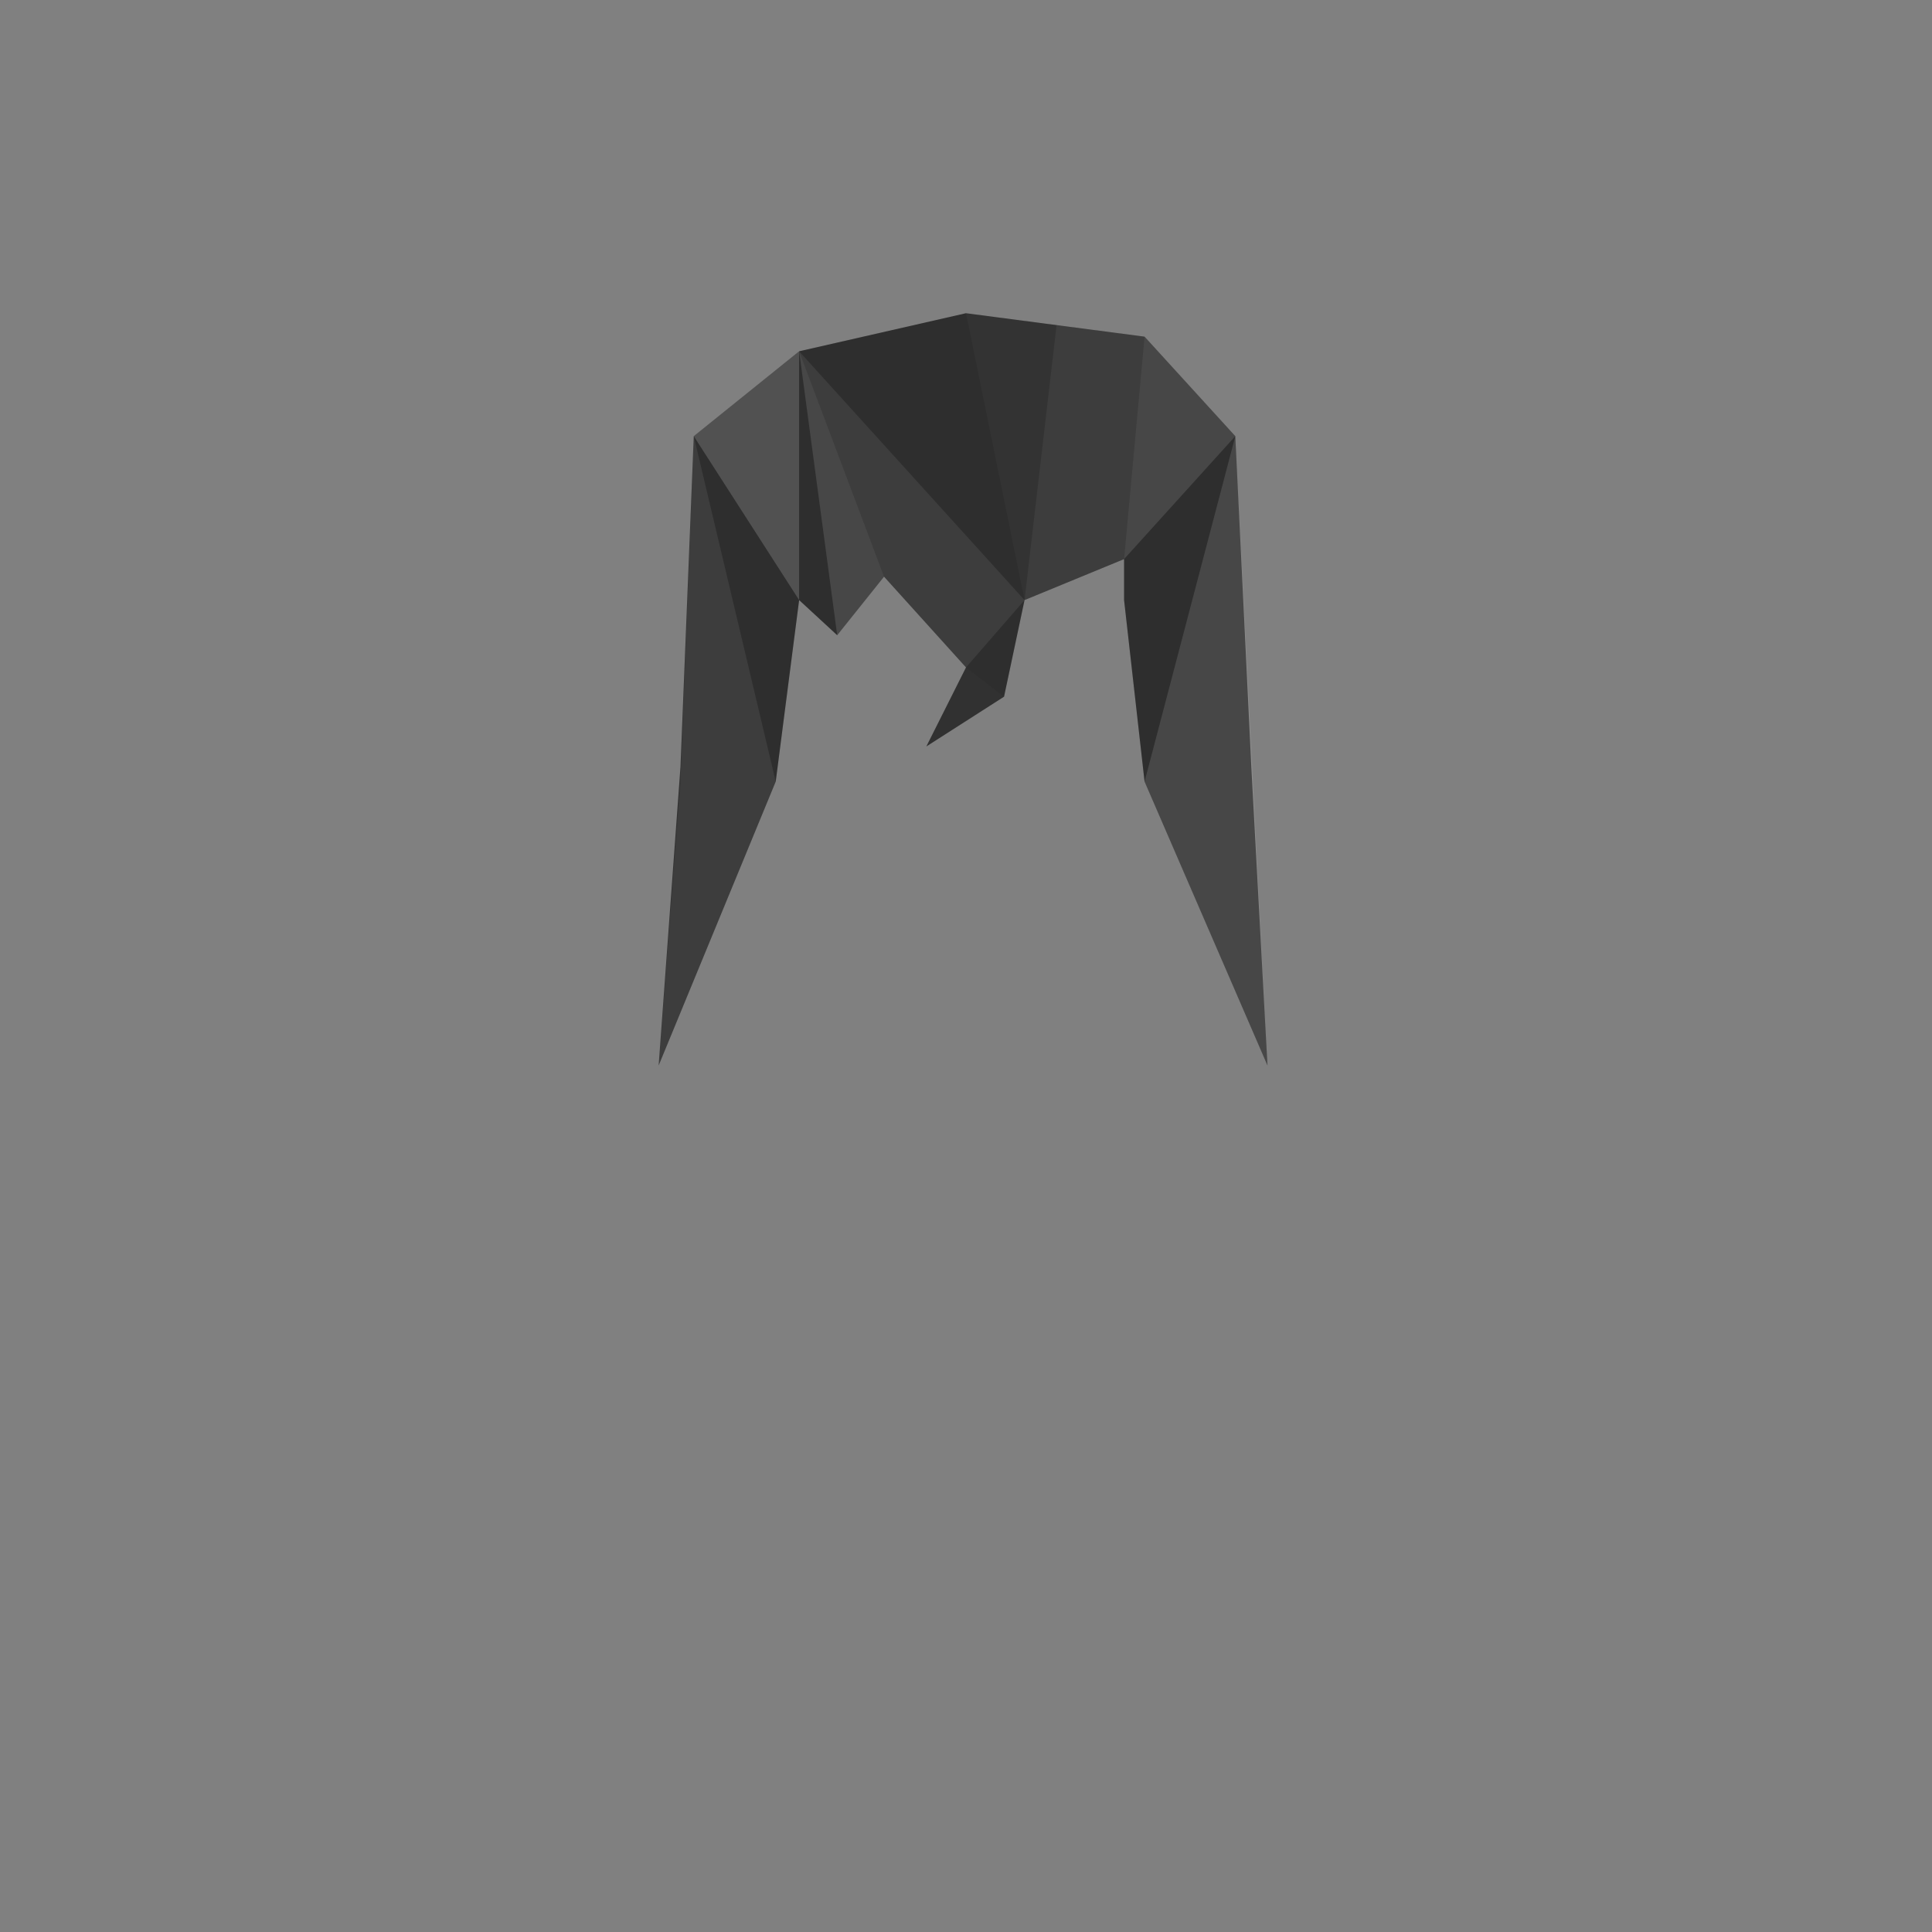 <?xml version="1.0" encoding="UTF-8" standalone="no"?><!-- Generator: Gravit.io --><svg xmlns="http://www.w3.org/2000/svg" xmlns:xlink="http://www.w3.org/1999/xlink" style="isolation:isolate" viewBox="0 0 1000 1000" width="1000pt" height="1000pt"><rect x="0" y="0" width="1000" height="1000" fill="#808080" stroke="none"/><defs><clipPath id="_clipPath_rUELXK7Kub8uyEd8ShvjGHgkE0SBB51Z"><rect width="1000" height="1000"/></clipPath></defs><g clip-path="url(#_clipPath_rUELXK7Kub8uyEd8ShvjGHgkE0SBB51Z)"><path d=" M 359.091 225.758 L 352.209 396.937 L 340.909 551.515 L 401.515 404.545 L 413.636 310.606 L 433.333 328.788 L 457.576 298.485 L 500 345.455 L 479.466 386.364 L 519.697 360.606 L 530.303 310.606 L 581.818 289.394 L 581.818 310.606 L 592.424 404.545 L 656.061 551.515 L 647.681 396.937 L 639.394 225.758 L 592.424 174.242 L 500 162.121 L 413.636 181.818 L 359.091 225.758 Z " fill="rgb(51, 51, 51)"/><path d=" M 401.515 404.545 L 359.091 225.758 L 413.636 310.606 L 401.515 404.545 Z " fill="rgb(0,0,0)" fill-opacity="0.1"/><path d=" M 340.909 551.515 L 352.209 404.545 L 359.091 225.758 L 401.515 404.545 L 340.909 551.515 Z " fill="rgb(255,255,255)" fill-opacity="0.05"/><path d=" M 433.333 328.788 L 413.636 310.606 L 413.636 181.818 L 433.333 328.788 Z " fill="rgb(0,0,0)" fill-opacity="0.1"/><path d=" M 359.091 225.758 L 413.636 181.818 L 413.636 310.606 L 359.091 225.758 Z " fill="rgb(255,255,255)" fill-opacity="0.15"/><path d=" M 479.466 386.364 L 500 345.455 L 519.697 360.606 L 479.466 386.364 Z " fill="rgb(0,0,0)" fill-opacity="0.05"/><path d=" M 530.303 310.606 L 500 345.455 L 519.697 360.606 L 530.303 310.606 Z " fill="rgb(0,0,0)" fill-opacity="0.1"/><path d=" M 413.636 181.818 L 457.576 298.485 L 500 345.455 L 530.303 310.606 L 413.636 181.818 Z " fill="rgb(255,255,255)" fill-opacity="0.05"/><path d=" M 433.333 328.788 L 413.636 181.818 L 457.576 298.485 L 433.333 328.788 Z " fill="rgb(255,255,255)" fill-opacity="0.1"/><path d=" M 530.303 310.606 L 500 162.121 L 413.636 181.818 L 530.303 310.606 Z " fill="rgb(0,0,0)" fill-opacity="0.1"/><path d=" M 581.818 289.394 L 530.303 310.606 L 546.879 168.242 L 592.424 174.242 L 581.818 289.394 Z " fill="rgb(255,255,255)" fill-opacity="0.05"/><path d=" M 656.061 551.515 L 592.424 404.545 L 639.394 225.758 L 656.061 551.515 Z " fill="rgb(255,255,255)" fill-opacity="0.1"/><path d=" M 581.818 289.394 L 581.818 310.606 L 592.424 404.545 L 639.394 225.758 L 581.818 289.394 Z " fill="rgb(0,0,0)" fill-opacity="0.1"/><path d=" M 592.424 174.242 L 581.818 289.394 L 639.394 225.758 L 592.424 174.242 Z " fill="rgb(255,255,255)" fill-opacity="0.1"/></g></svg>

